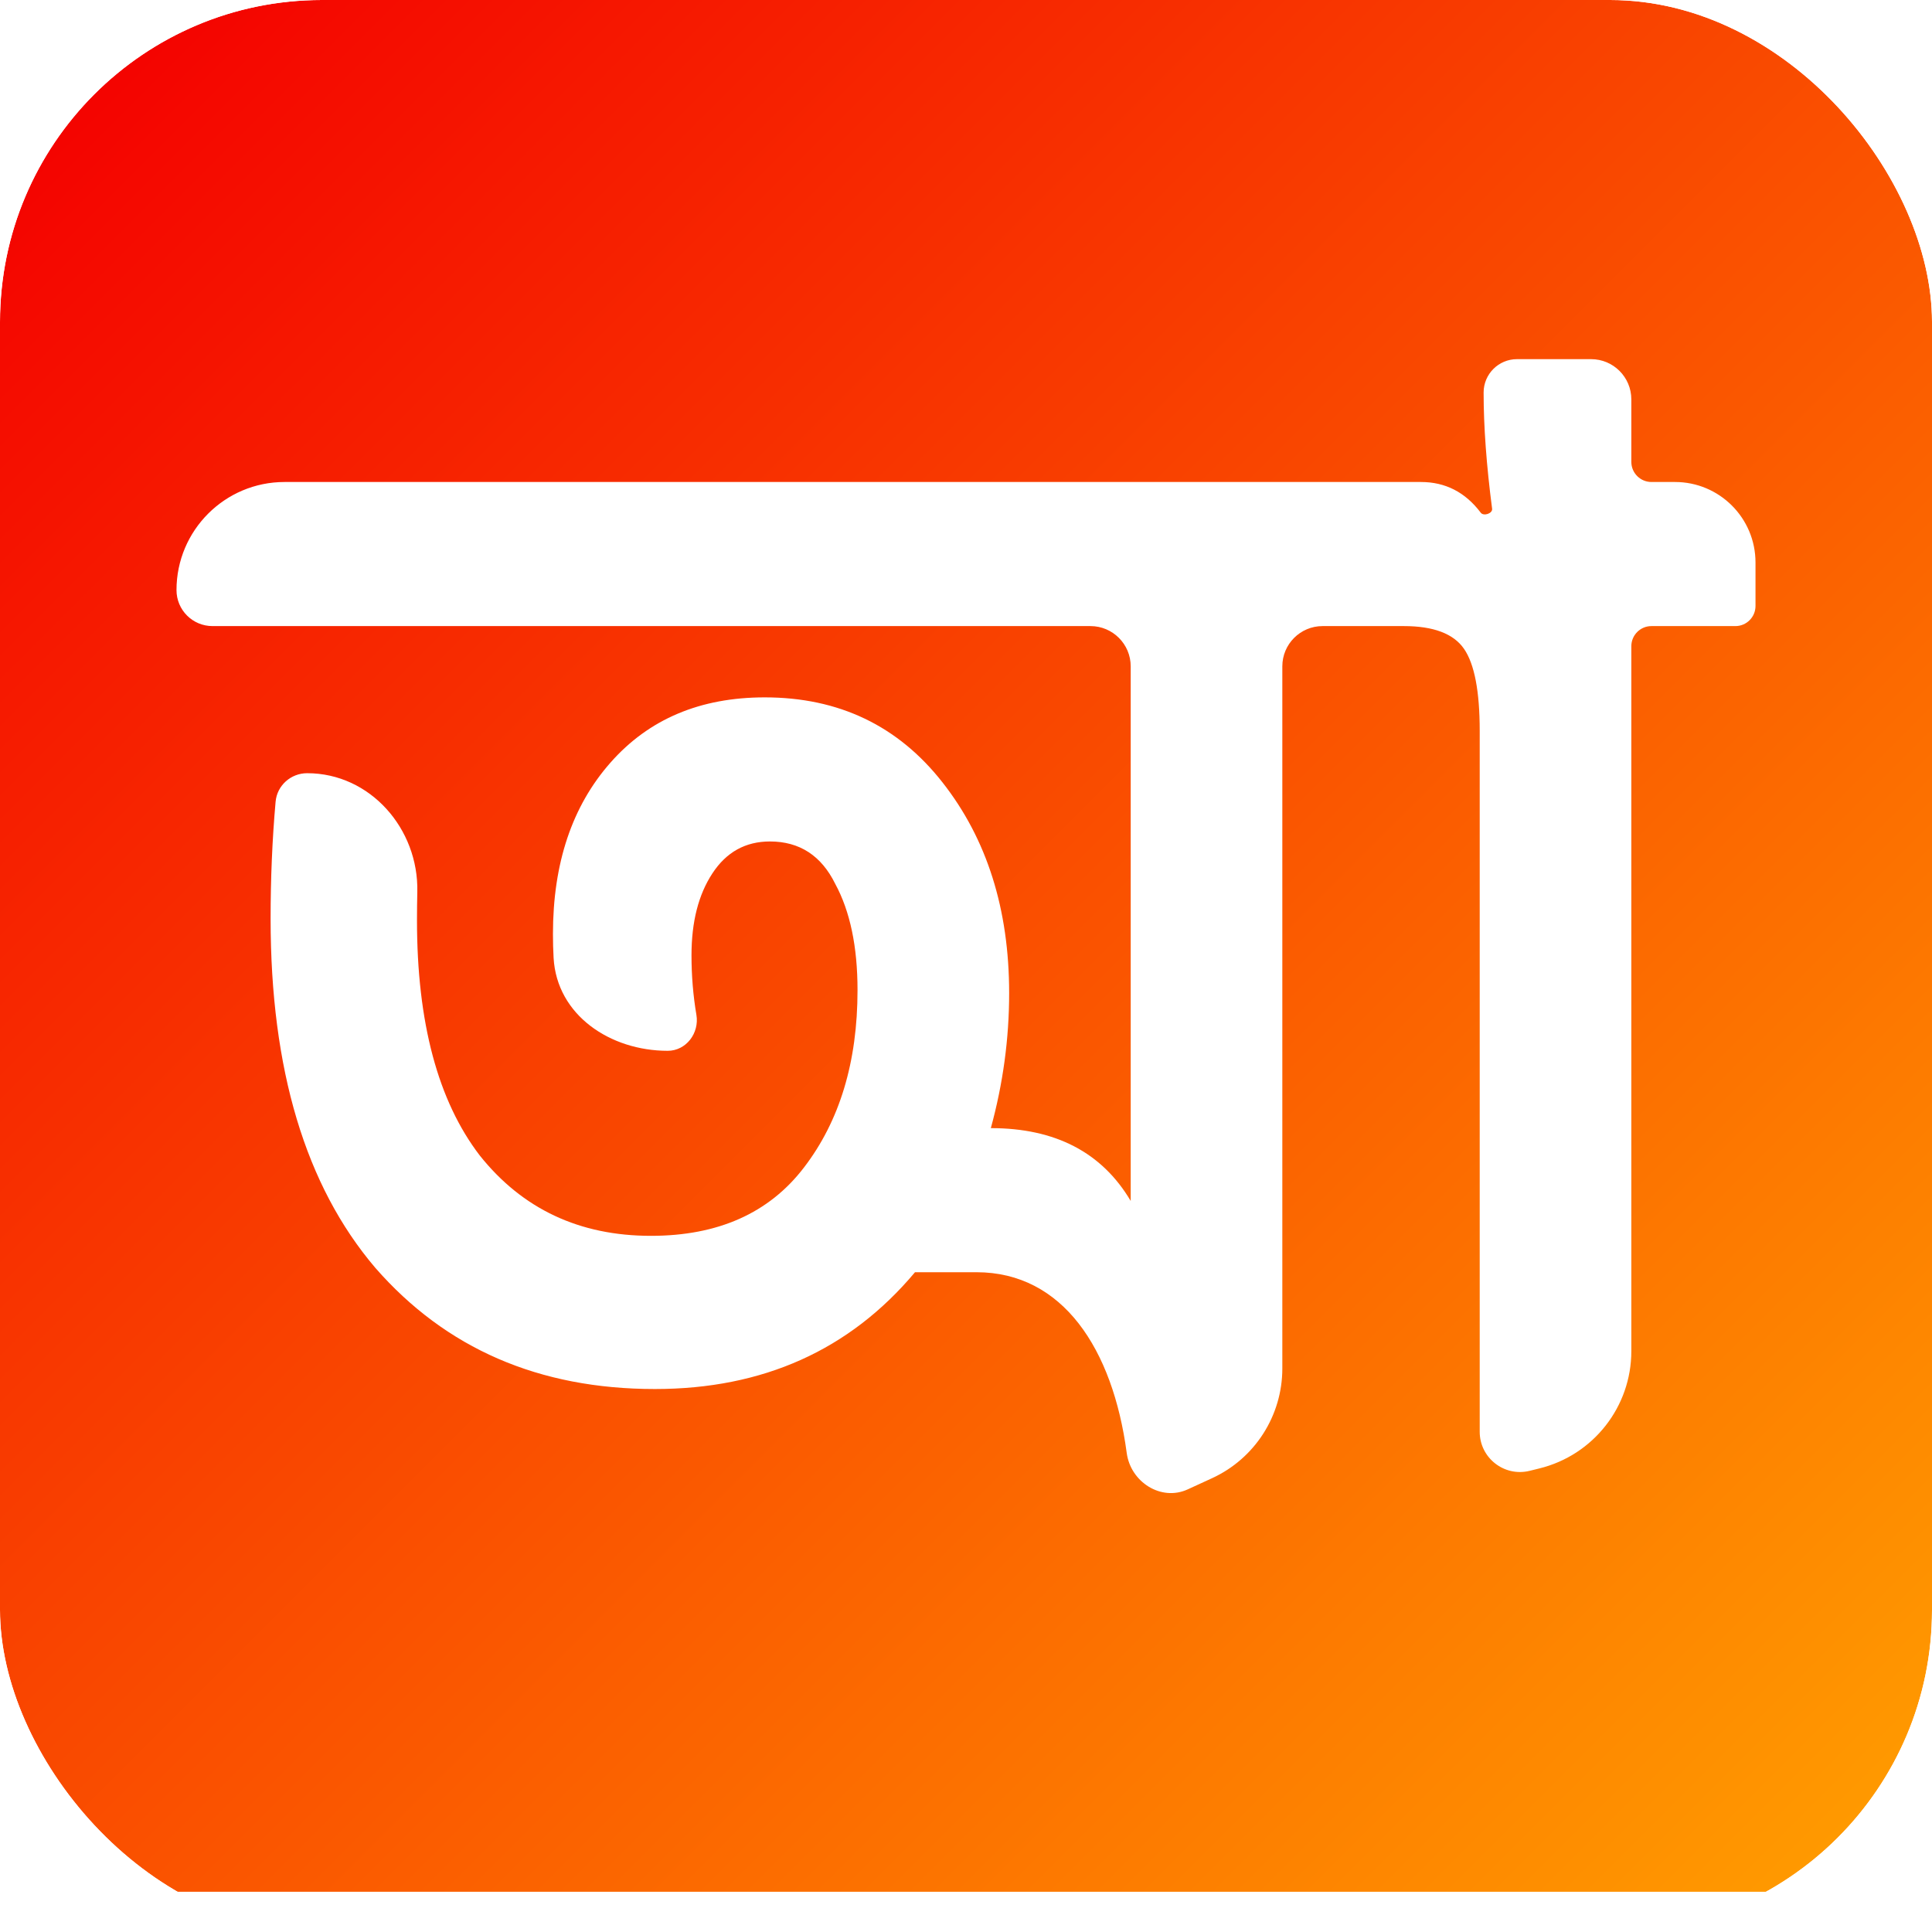 <svg width="48" height="48" viewBox="0 0 48 48" fill="none" xmlns="http://www.w3.org/2000/svg">
<g filter="url(#filter0_ii_515_525)">
<g clip-path="url(#clip0_515_525)">
<rect width="48" height="48" rx="8" fill="white" fill-opacity="0.01"/>
<g filter="url(#filter1_di_515_525)">
<path fill-rule="evenodd" clip-rule="evenodd" d="M48 0H0V48H48V0ZM24.617 29.028C24.92 27.923 25.072 26.805 25.072 25.675C25.072 23.589 24.52 21.843 23.415 20.437C22.311 19.03 20.839 18.326 18.999 18.326C17.397 18.326 16.119 18.866 15.167 19.947C14.214 21.027 13.738 22.446 13.738 24.205C13.738 24.408 13.743 24.606 13.754 24.799C13.835 26.223 15.163 27.107 16.589 27.107C17.048 27.107 17.379 26.666 17.302 26.214C17.221 25.735 17.18 25.241 17.18 24.733C17.18 23.904 17.353 23.225 17.7 22.698C18.046 22.17 18.522 21.906 19.129 21.906C19.865 21.906 20.406 22.258 20.752 22.961C21.12 23.64 21.305 24.519 21.305 25.599C21.305 27.383 20.861 28.852 19.973 30.008C19.107 31.139 17.84 31.704 16.173 31.704C14.398 31.704 12.98 31.038 11.919 29.707C10.88 28.35 10.36 26.403 10.36 23.866C10.36 23.627 10.363 23.391 10.368 23.157C10.403 21.591 9.198 20.21 7.631 20.21C7.225 20.21 6.882 20.516 6.847 20.92C6.764 21.858 6.723 22.827 6.723 23.828C6.723 27.571 7.589 30.46 9.321 32.495C11.075 34.505 13.391 35.51 16.271 35.51C18.955 35.51 21.11 34.543 22.733 32.608H24.26C26.403 32.608 27.647 34.512 27.993 37.098C28.089 37.821 28.847 38.307 29.509 38.003L30.112 37.726C31.177 37.237 31.859 36.172 31.859 35V17.555C31.859 17.003 32.307 16.555 32.859 16.555H34.879C35.615 16.555 36.114 16.744 36.373 17.12C36.633 17.497 36.763 18.176 36.763 19.155V36.572C36.763 37.22 37.371 37.697 38.001 37.543L38.244 37.483C39.586 37.154 40.53 35.951 40.53 34.569V17.055C40.53 16.779 40.754 16.555 41.03 16.555H43.115C43.392 16.555 43.615 16.331 43.615 16.055V14.975C43.615 13.871 42.72 12.975 41.615 12.975H41.03C40.754 12.975 40.53 12.752 40.53 12.475V10.923C40.53 10.371 40.083 9.923 39.53 9.923H37.689C37.232 9.923 36.86 10.294 36.86 10.752C36.86 11.601 36.931 12.564 37.071 13.64C37.086 13.757 36.86 13.832 36.789 13.738C36.405 13.229 35.91 12.975 35.302 12.975H7.07C5.587 12.975 4.385 14.178 4.385 15.66C4.385 16.155 4.785 16.555 5.28 16.555H27.092C27.644 16.555 28.092 17.003 28.092 17.555V30.837C27.378 29.631 26.219 29.028 24.617 29.028Z" fill="url(#paint0_linear_515_525)"/>
</g>
</g>
</g>
<defs>
<filter id="filter0_ii_515_525" x="0" y="0" width="48" height="48" filterUnits="userSpaceOnUse" color-interpolation-filters="sRGB">
<feFlood flood-opacity="0" result="BackgroundImageFix"/>
<feBlend mode="normal" in="SourceGraphic" in2="BackgroundImageFix" result="shape"/>
<feColorMatrix in="SourceAlpha" type="matrix" values="0 0 0 0 0 0 0 0 0 0 0 0 0 0 0 0 0 0 127 0" result="hardAlpha"/>
<feOffset/>
<feGaussianBlur stdDeviation="1.5"/>
<feComposite in2="hardAlpha" operator="arithmetic" k2="-1" k3="1"/>
<feColorMatrix type="matrix" values="0 0 0 0 0 0 0 0 0 0 0 0 0 0 0 0 0 0 0.2 0"/>
<feBlend mode="normal" in2="shape" result="effect1_innerShadow_515_525"/>
<feColorMatrix in="SourceAlpha" type="matrix" values="0 0 0 0 0 0 0 0 0 0 0 0 0 0 0 0 0 0 127 0" result="hardAlpha"/>
<feOffset/>
<feGaussianBlur stdDeviation="3.5"/>
<feComposite in2="hardAlpha" operator="arithmetic" k2="-1" k3="1"/>
<feColorMatrix type="matrix" values="0 0 0 0 0 0 0 0 0 0 0 0 0 0 0 0 0 0 0.2 0"/>
<feBlend mode="normal" in2="effect1_innerShadow_515_525" result="effect2_innerShadow_515_525"/>
</filter>
<filter id="filter1_di_515_525" x="0" y="-0.5" width="48" height="48.5" filterUnits="userSpaceOnUse" color-interpolation-filters="sRGB">
<feFlood flood-opacity="0" result="BackgroundImageFix"/>
<feColorMatrix in="SourceAlpha" type="matrix" values="0 0 0 0 0 0 0 0 0 0 0 0 0 0 0 0 0 0 127 0" result="hardAlpha"/>
<feOffset dy="-0.5"/>
<feComposite in2="hardAlpha" operator="out"/>
<feColorMatrix type="matrix" values="0 0 0 0 1 0 0 0 0 1 0 0 0 0 1 0 0 0 1 0"/>
<feBlend mode="normal" in2="BackgroundImageFix" result="effect1_dropShadow_515_525"/>
<feBlend mode="normal" in="SourceGraphic" in2="effect1_dropShadow_515_525" result="shape"/>
<feColorMatrix in="SourceAlpha" type="matrix" values="0 0 0 0 0 0 0 0 0 0 0 0 0 0 0 0 0 0 127 0" result="hardAlpha"/>
<feOffset dy="-0.5"/>
<feGaussianBlur stdDeviation="0.5"/>
<feComposite in2="hardAlpha" operator="arithmetic" k2="-1" k3="1"/>
<feColorMatrix type="matrix" values="0 0 0 0 0 0 0 0 0 0 0 0 0 0 0 0 0 0 0.4 0"/>
<feBlend mode="normal" in2="shape" result="effect2_innerShadow_515_525"/>
</filter>
<linearGradient id="paint0_linear_515_525" x1="1.846" y1="1.846" x2="46.154" y2="46.154" gradientUnits="userSpaceOnUse">
<stop stop-color="#F40000"/>
<stop offset="1" stop-color="#FF9900"/>
</linearGradient>
<clipPath id="clip0_515_525">
<rect width="48" height="48" rx="8" fill="white"/>
</clipPath>
</defs>
</svg>
